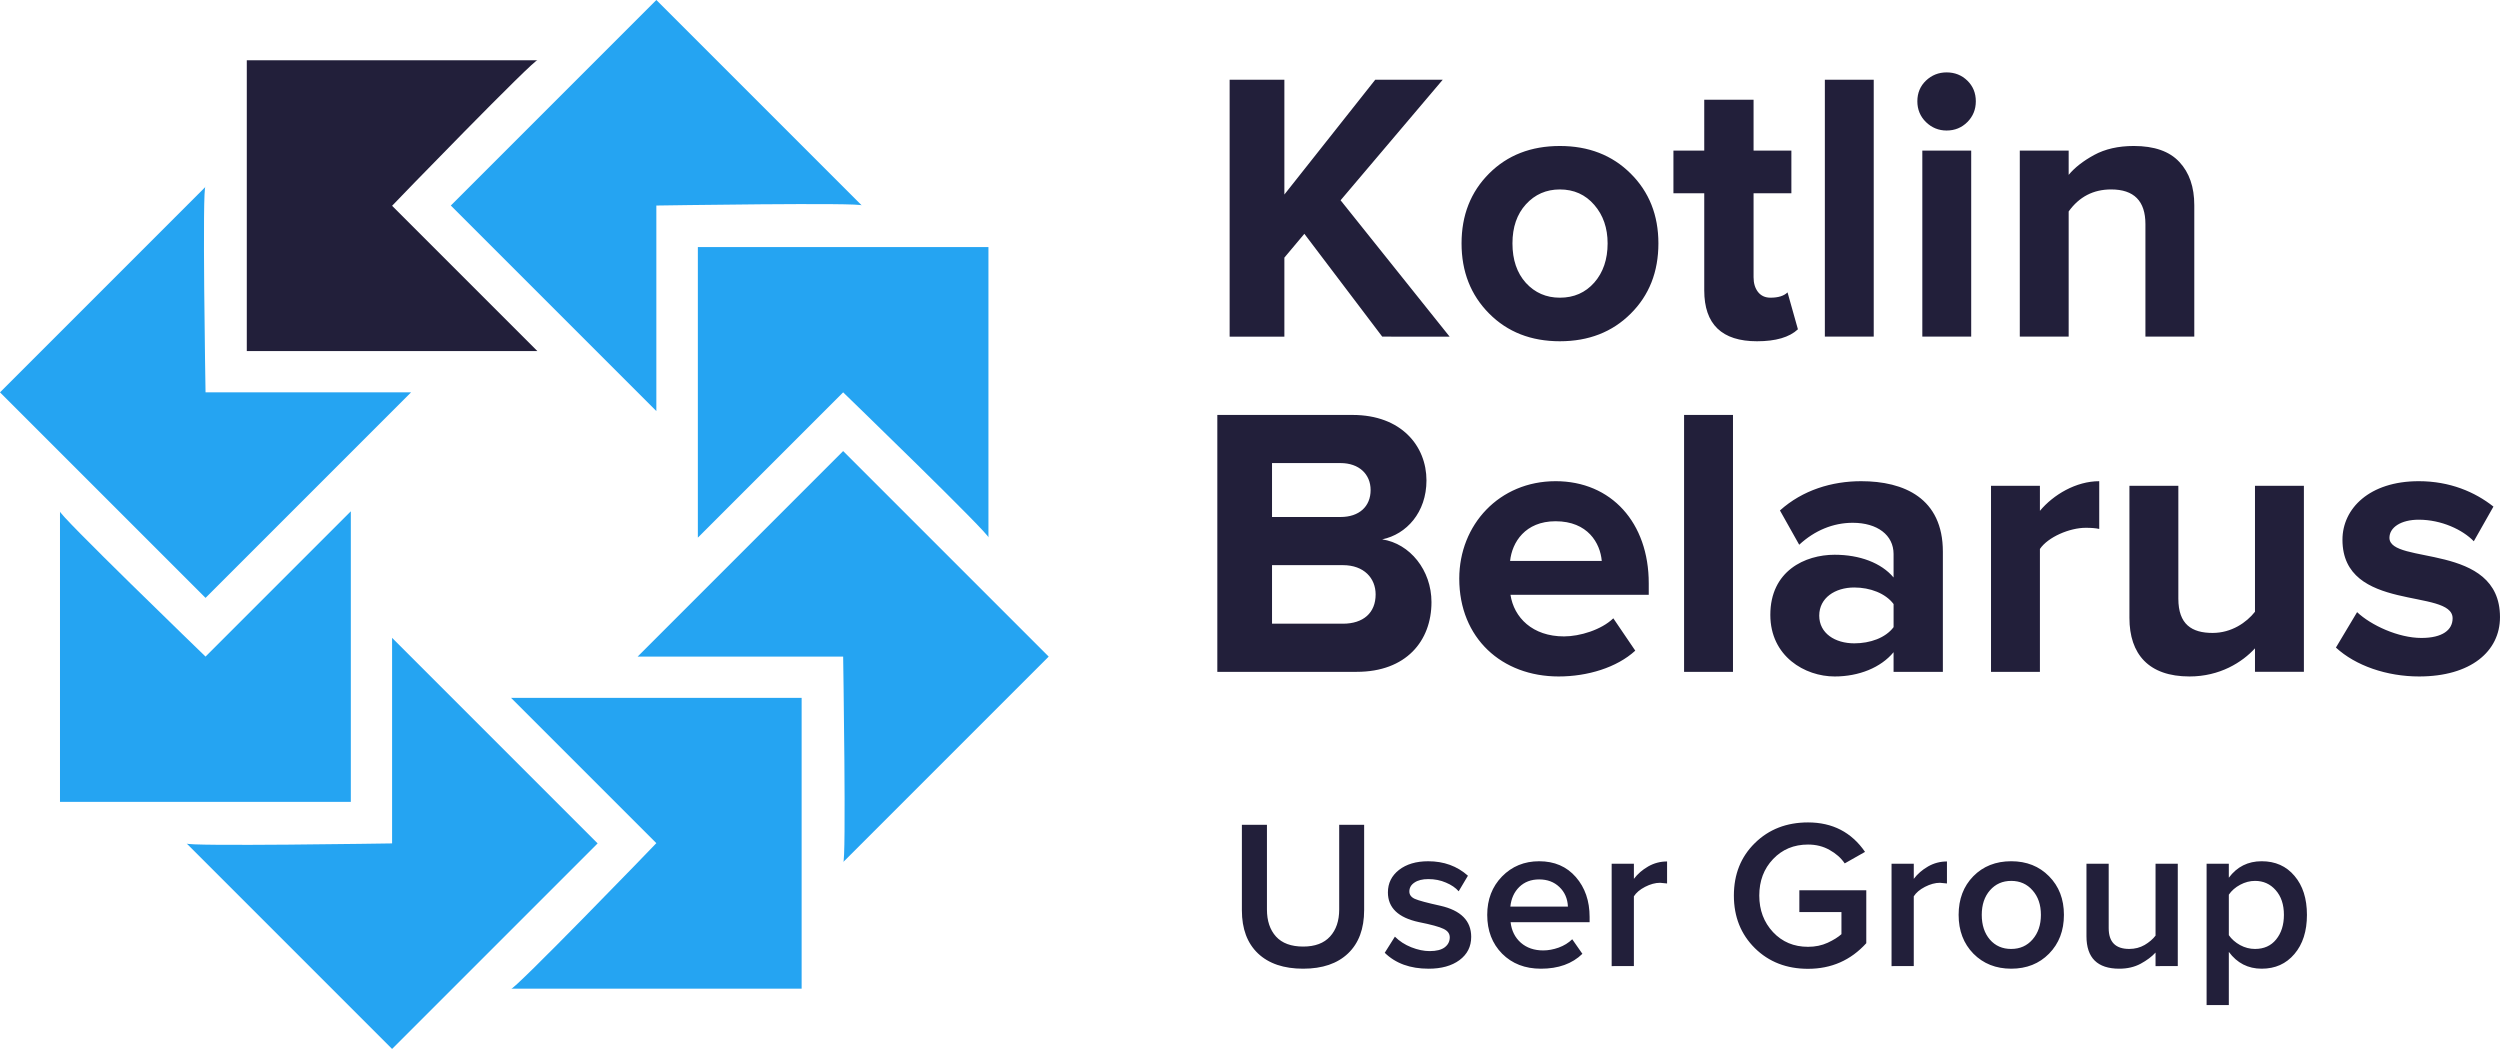 <?xml version="1.0" encoding="UTF-8" standalone="no"?>
<svg
  xmlns:dc="http://purl.org/dc/elements/1.1/"
  xmlns:cc="http://creativecommons.org/ns#"
  xmlns:rdf="http://www.w3.org/1999/02/22-rdf-syntax-ns#"
  xmlns:svg="http://www.w3.org/2000/svg"
  xmlns="http://www.w3.org/2000/svg"
  version="1.1"
  viewBox="0 0 346.067 145.201"
  stroke-miterlimit="10"
  id="svg32"
  width="346.067"
  height="145.201"
  style="fill:none;stroke:none;stroke-linecap:square;stroke-miterlimit:10">
  <style id="style3" type="text/css">
    .text {
      fill: #221f3a;
      fill-rule: nonzero;
    }
    .k-black {
      fill: #221f3a;
      stroke-width: 0.35;
    }
    .k-blue {
      fill: #25a4f2;
      stroke-width: 0.35;
    }
  </style>
  <g id="logo">
    <path d="M 74.423,8.339 H 34.163 V 48.599 H 74.388 L 54.275,28.487 c 0,-0.035 20.147,-20.813 20.147,-20.147 z" class="k-black"/>
    <path d="M 119.307,28.452 90.856,0 l -28.452,28.452 28.452,28.452 v -28.452 c 0,0 28.942,-0.456 28.452,0 z" class="k-blue"/>
    <path d="M 136.827,74.423 V 34.198 H 96.602 v 40.225 l 20.112,-20.112 c 0,0 20.778,20.112 20.112,20.112 z" class="k-blue"/>
    <path d="M 116.714,119.342 145.166,90.891 116.714,62.439 88.263,90.891 h 28.452 c 0,0 0.456,28.907 0,28.452 z" class="k-blue"/>
    <path d="M 70.743,136.862 H 110.968 V 96.602 H 70.743 l 20.112,20.112 c 0,0.035 -20.112,20.813 -20.112,20.147 z" class="k-blue"/>
    <path d="M 25.824,116.749 54.275,145.201 82.727,116.749 54.275,88.298 v 28.452 c 0.035,0 -28.907,0.456 -28.452,0 z" class="k-blue"/>
    <path d="M 8.304,70.778 V 111.003 H 48.564 V 70.778 l -20.112,20.112 c 0,0 -20.813,-20.112 -20.147,-20.112 z" class="k-blue"/>
    <path d="M 28.452,25.859 0,54.31 28.452,82.762 56.903,54.31 H 28.452 c 0,0 -0.491,-28.907 0,-28.452 z" class="k-blue"/>
  </g>
  <path
    d="m 191.339,46.599 -10.781,-14.234 -2.766,3.297 v 10.938 h -7.578 v -35.562 h 7.578 V 26.927 l 12.578,-15.891 h 9.344 l -14.141,16.688 15.094,18.875 z m 24.588,0.641 c -3.99,0 -7.255,-1.281 -9.797,-3.844 -2.542,-2.562 -3.812,-5.797 -3.812,-9.703 0,-3.906 1.271,-7.13 3.812,-9.672 2.542,-2.542 5.807,-3.812 9.797,-3.812 3.979,0 7.245,1.271 9.797,3.812 2.562,2.542 3.844,5.766 3.844,9.672 0,3.948 -1.281,7.193 -3.844,9.734 -2.552,2.542 -5.818,3.812 -9.797,3.812 z m 0,-6.031 c 1.948,0 3.536,-0.698 4.766,-2.094 1.229,-1.406 1.844,-3.214 1.844,-5.422 0,-2.135 -0.615,-3.911 -1.844,-5.328 -1.229,-1.427 -2.818,-2.141 -4.766,-2.141 -1.885,0 -3.453,0.688 -4.703,2.062 -1.24,1.365 -1.859,3.167 -1.859,5.406 0,2.271 0.62,4.094 1.859,5.469 1.25,1.365 2.818,2.047 4.703,2.047 z m 27.298,6.031 c -4.875,0 -7.312,-2.349 -7.312,-7.047 v -13.438 h -4.266 v -5.906 h 4.266 V 13.802 h 6.828 v 7.047 h 5.234 v 5.906 h -5.234 v 11.625 c 0,0.823 0.203,1.5 0.609,2.031 0.417,0.531 0.995,0.797 1.734,0.797 1.073,0 1.859,-0.245 2.359,-0.734 l 1.438,5.109 c -1.177,1.104 -3.062,1.656 -5.656,1.656 z m 9.384,-0.641 v -35.562 h 6.766 v 35.562 z m 16.851,-28.531 c -1.104,0 -2.057,-0.391 -2.859,-1.172 -0.792,-0.781 -1.188,-1.74 -1.188,-2.875 0,-1.146 0.396,-2.099 1.188,-2.859 0.802,-0.76 1.755,-1.141 2.859,-1.141 1.135,0 2.094,0.38 2.875,1.141 0.781,0.76 1.172,1.714 1.172,2.859 0,1.135 -0.391,2.094 -1.172,2.875 -0.781,0.781 -1.74,1.172 -2.875,1.172 z m -3.359,28.531 v -25.75 h 6.766 v 25.75 z m 30.883,0 V 31.02 c 0,-3.198 -1.583,-4.797 -4.75,-4.797 -2.458,0 -4.417,1.016 -5.875,3.047 v 17.328 h -6.766 v -25.75 h 6.766 V 24.208 c 0.823,-1 1.995,-1.917 3.516,-2.75 1.531,-0.833 3.365,-1.25 5.5,-1.25 2.844,0 4.948,0.74 6.312,2.219 1.375,1.469 2.062,3.464 2.062,5.984 v 18.188 z"
    class="text"
    id="kotlin"/>
  <path
    d="m 168.51,57.438 v 35.562 h 19.301 c 6.825,0 10.344,-4.265 10.344,-9.65 0,-4.425 -2.985,-8.103 -6.824,-8.689 3.359,-0.693 6.131,-3.733 6.131,-8.158 0,-4.745 -3.465,-9.064 -10.236,-9.064 z m 64.611,0 v 35.562 h 6.771 v -35.562 z m -57.039,6.664 h 9.49 c 2.559,0 4.158,1.546 4.158,3.732 0,2.293 -1.599,3.732 -4.158,3.732 h -9.49 z m 39.246,2.508 c -7.784,0 -13.328,6.024 -13.328,13.488 0,8.264 5.916,13.543 13.754,13.543 3.999,0 8.052,-1.226 10.611,-3.572 l -3.039,-4.479 c -1.653,1.599 -4.638,2.506 -6.824,2.506 -4.372,0 -6.932,-2.614 -7.412,-5.76 h 19.141 v -1.598 c 0,-8.371 -5.171,-14.129 -12.902,-14.129 z m 42.314,0 c -4.052,0 -8.104,1.225 -11.25,4.051 l 2.666,4.746 c 2.133,-1.973 4.691,-3.039 7.41,-3.039 3.412,0 5.652,1.706 5.652,4.318 v 3.252 c -1.706,-2.026 -4.693,-3.146 -8.158,-3.146 -4.105,0 -8.902,2.24 -8.902,8.318 0,5.758 4.797,8.531 8.902,8.531 3.359,0 6.399,-1.227 8.158,-3.359 v 2.719 h 6.824 v -16.635 c 0,-7.411 -5.385,-9.756 -11.303,-9.756 z m 32.947,0 c -3.199,0 -6.345,1.864 -8.211,4.104 v -3.465 h -6.77 v 25.752 h 6.77 v -17.008 c 1.12,-1.653 4.106,-2.932 6.346,-2.932 0.8,0 1.385,0.051 1.865,0.158 z m 44.227,0 c -6.825,0 -10.557,3.785 -10.557,8.104 0,10.13 15.248,6.665 15.248,10.877 0,1.599 -1.386,2.719 -4.318,2.719 -3.199,0 -6.985,-1.76 -8.904,-3.572 l -2.932,4.904 c 2.719,2.506 7.037,4 11.516,4 7.144,0 11.197,-3.466 11.197,-8.211 0,-10.397 -15.303,-7.199 -15.303,-10.984 0,-1.44 1.6,-2.506 4.053,-2.506 3.146,0 6.079,1.387 7.625,2.986 l 2.719,-4.799 c -2.559,-2.026 -6.025,-3.518 -10.344,-3.518 z m -40.047,0.639 v 18.287 c 0,5.012 2.665,8.105 8.316,8.105 4.212,0 7.305,-1.973 9.064,-3.893 v 3.252 h 6.771 v -25.752 h -6.771 v 17.436 c -1.173,1.493 -3.253,2.932 -5.865,2.932 -2.879,0 -4.744,-1.174 -4.744,-4.746 v -15.621 z m -79.441,4.906 c 4.479,0 6.185,3.038 6.398,5.49 h -12.689 c 0.267,-2.559 2.079,-5.49 6.291,-5.49 z m -39.246,6.076 h 9.809 c 2.932,0 4.533,1.813 4.533,4.053 0,2.559 -1.707,4.053 -4.533,4.053 h -9.809 z m 80.602,3.094 c 2.186,0 4.318,0.8 5.438,2.293 v 3.197 c -1.12,1.493 -3.252,2.24 -5.438,2.24 -2.666,0 -4.854,-1.385 -4.854,-3.838 0,-2.453 2.188,-3.893 4.854,-3.893 z"
    class="text"
    id="belarus"/>
  <path
    d="m 180.394,134.094 c -2.677,0 -4.76,-0.703 -6.25,-2.109 -1.49,-1.417 -2.234,-3.406 -2.234,-5.969 v -11.844 h 3.469 v 11.734 c 0,1.562 0.417,2.807 1.25,3.734 0.844,0.927 2.099,1.391 3.766,1.391 1.635,0 2.875,-0.464 3.719,-1.391 0.844,-0.927 1.266,-2.172 1.266,-3.734 v -11.734 h 3.453 v 11.812 c 0,2.583 -0.745,4.583 -2.234,6 -1.479,1.406 -3.547,2.109 -6.203,2.109 z m 17.353,0 c -2.542,0 -4.562,-0.734 -6.062,-2.203 l 1.406,-2.234 c 0.625,0.625 1.38,1.115 2.266,1.469 0.896,0.354 1.745,0.531 2.547,0.531 0.938,0 1.635,-0.177 2.094,-0.531 0.458,-0.354 0.688,-0.812 0.688,-1.375 0,-0.51 -0.286,-0.901 -0.859,-1.172 -0.562,-0.281 -1.703,-0.594 -3.422,-0.937 -2.854,-0.615 -4.281,-1.984 -4.281,-4.109 0,-1.271 0.51,-2.307 1.531,-3.109 1.031,-0.802 2.38,-1.203 4.047,-1.203 2.167,0 4,0.667 5.5,2 l -1.281,2.156 c -0.427,-0.49 -1.016,-0.891 -1.766,-1.203 -0.74,-0.323 -1.552,-0.484 -2.438,-0.484 -0.812,0 -1.453,0.161 -1.922,0.484 -0.469,0.312 -0.703,0.724 -0.703,1.234 0,0.448 0.25,0.786 0.75,1.016 0.51,0.229 1.688,0.547 3.531,0.953 2.854,0.646 4.281,2.083 4.281,4.312 0,1.344 -0.542,2.417 -1.625,3.219 -1.073,0.792 -2.5,1.188 -4.281,1.188 z m 15.546,0 c -2.188,0 -3.974,-0.693 -5.359,-2.078 -1.375,-1.396 -2.062,-3.188 -2.062,-5.375 0,-2.135 0.682,-3.906 2.047,-5.312 1.375,-1.406 3.089,-2.109 5.141,-2.109 2.115,0 3.807,0.729 5.078,2.188 1.271,1.458 1.906,3.302 1.906,5.531 v 0.719 h -10.938 c 0.135,1.177 0.609,2.125 1.422,2.844 0.812,0.708 1.844,1.062 3.094,1.062 0.688,0 1.401,-0.13 2.141,-0.391 0.74,-0.271 1.365,-0.656 1.875,-1.156 l 1.406,2.016 c -1.406,1.375 -3.323,2.062 -5.75,2.062 z M 217.043,125.5 c -0.052,-1.115 -0.448,-2.021 -1.188,-2.719 -0.729,-0.698 -1.661,-1.047 -2.797,-1.047 -1.115,0 -2.031,0.349 -2.75,1.047 -0.708,0.698 -1.12,1.604 -1.234,2.719 z m 6.054,8.234 V 119.562 h 3.078 v 2.094 c 0.521,-0.688 1.182,-1.26 1.984,-1.719 0.802,-0.458 1.672,-0.688 2.609,-0.688 v 3.047 l -0.969,-0.094 c -0.656,0 -1.349,0.188 -2.078,0.562 -0.719,0.375 -1.234,0.812 -1.547,1.312 v 9.656 z m 27.183,0.375 c -2.969,0 -5.422,-0.953 -7.359,-2.859 -1.938,-1.917 -2.906,-4.344 -2.906,-7.281 0,-2.948 0.969,-5.37 2.906,-7.266 1.938,-1.906 4.391,-2.859 7.359,-2.859 3.385,0 6.016,1.359 7.891,4.078 l -2.812,1.594 c -0.51,-0.75 -1.208,-1.37 -2.094,-1.859 -0.875,-0.5 -1.87,-0.75 -2.984,-0.75 -1.958,0 -3.573,0.672 -4.844,2.016 -1.271,1.333 -1.906,3.016 -1.906,5.047 0,2.01 0.635,3.698 1.906,5.062 1.271,1.354 2.885,2.031 4.844,2.031 1,0 1.906,-0.188 2.719,-0.562 0.823,-0.385 1.458,-0.781 1.906,-1.188 V 126.25 h -5.828 v -3.016 h 9.266 v 7.328 c -2.146,2.365 -4.833,3.547 -8.062,3.547 z m 11.56,-0.375 V 119.562 h 3.078 v 2.094 c 0.521,-0.688 1.182,-1.26 1.984,-1.719 0.802,-0.458 1.672,-0.688 2.609,-0.688 v 3.047 l -0.969,-0.094 c -0.656,0 -1.349,0.188 -2.078,0.562 -0.719,0.375 -1.234,0.812 -1.547,1.312 v 9.656 z m 16.567,0.359 c -2.115,0 -3.859,-0.693 -5.234,-2.078 -1.365,-1.396 -2.047,-3.188 -2.047,-5.375 0,-2.177 0.677,-3.958 2.031,-5.344 1.365,-1.385 3.115,-2.078 5.25,-2.078 2.125,0 3.87,0.693 5.234,2.078 1.375,1.385 2.062,3.167 2.062,5.344 0,2.187 -0.688,3.979 -2.062,5.375 -1.365,1.385 -3.109,2.078 -5.234,2.078 z m 0,-2.734 c 1.208,0 2.193,-0.438 2.953,-1.312 0.771,-0.885 1.156,-2.021 1.156,-3.406 0,-1.396 -0.385,-2.526 -1.156,-3.391 -0.76,-0.875 -1.745,-1.312 -2.953,-1.312 -1.198,0 -2.177,0.432 -2.938,1.297 -0.76,0.865 -1.141,2 -1.141,3.406 0,1.406 0.375,2.547 1.125,3.422 0.75,0.865 1.734,1.297 2.953,1.297 z m 19.977,2.375 v -1.875 c -0.51,0.562 -1.198,1.078 -2.062,1.547 -0.854,0.458 -1.839,0.688 -2.953,0.688 -3.031,0 -4.547,-1.5 -4.547,-4.5 V 119.562 h 3.078 v 8.922 c 0,1.917 0.948,2.875 2.844,2.875 0.781,0 1.49,-0.182 2.125,-0.547 0.635,-0.375 1.141,-0.807 1.516,-1.297 v -9.953 h 3.078 v 14.172 z m 14.692,0.359 c -1.885,0 -3.401,-0.776 -4.547,-2.328 v 7.359 h -3.078 v -19.562 h 3.078 V 121.5 c 1.135,-1.521 2.651,-2.281 4.547,-2.281 1.896,0 3.411,0.677 4.547,2.031 1.146,1.344 1.719,3.141 1.719,5.391 0,2.26 -0.578,4.068 -1.734,5.422 -1.146,1.354 -2.656,2.031 -4.531,2.031 z m -0.922,-2.734 c 1.24,0 2.214,-0.438 2.922,-1.312 0.719,-0.885 1.078,-2.021 1.078,-3.406 0,-1.427 -0.38,-2.568 -1.141,-3.422 -0.75,-0.854 -1.703,-1.281 -2.859,-1.281 -0.698,0 -1.38,0.177 -2.047,0.531 -0.667,0.354 -1.193,0.812 -1.578,1.375 v 5.609 c 0.385,0.552 0.906,1.01 1.562,1.375 0.656,0.354 1.344,0.531 2.062,0.531 z"
    class="text"
    id="user_group"/>
</svg>
